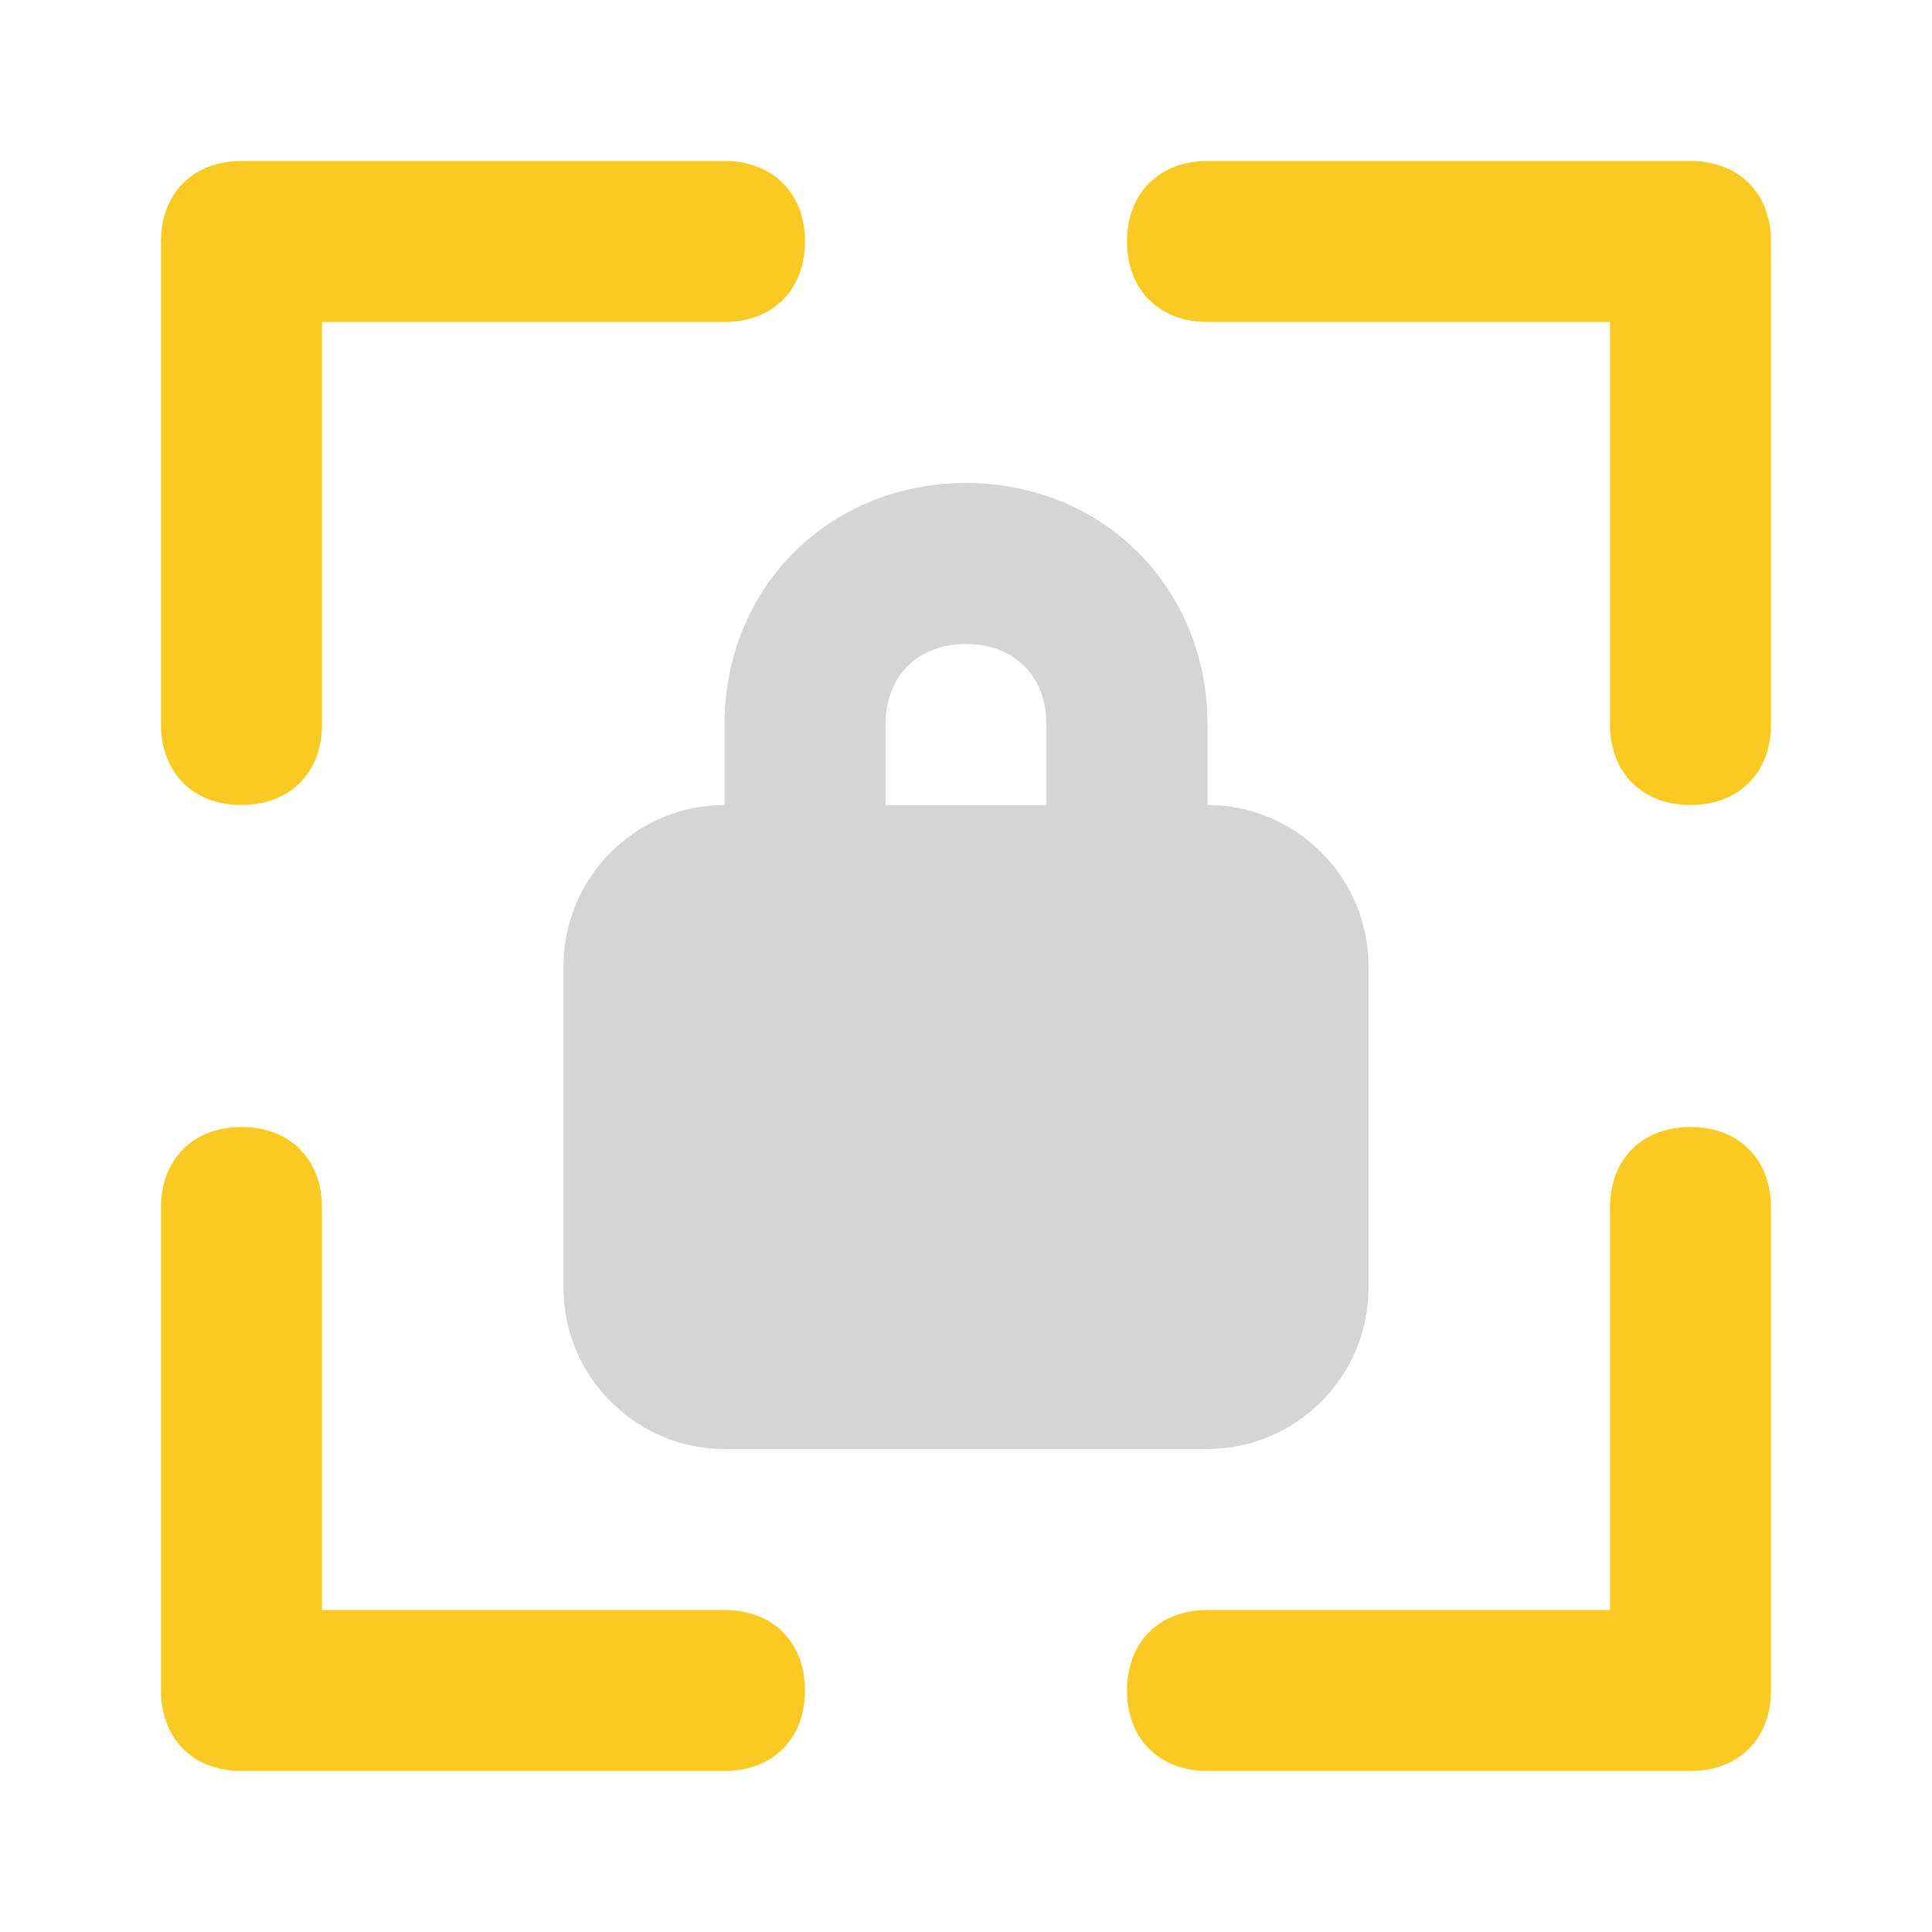 <svg width="24" height="24" viewBox="0 0 24 24" fill="none" xmlns="http://www.w3.org/2000/svg">
<g id="lock_access">
<path id="primary" d="M21 10C20.4 10 20 9.6 20 9V4H15C14.4 4 14 3.6 14 3C14 2.4 14.4 2 15 2H21C21.6 2 22 2.4 22 3V9C22 9.6 21.6 10 21 10ZM3 10C2.4 10 2 9.6 2 9V3C2 2.4 2.4 2 3 2H9C9.6 2 10 2.4 10 3C10 3.6 9.6 4 9 4H4V9C4 9.6 3.6 10 3 10ZM9 22H3C2.4 22 2 21.6 2 21V15C2 14.4 2.4 14 3 14C3.6 14 4 14.4 4 15V20H9C9.6 20 10 20.4 10 21C10 21.6 9.6 22 9 22ZM21 22H15C14.4 22 14 21.6 14 21C14 20.4 14.4 20 15 20H20V15C20 14.4 20.4 14 21 14C21.6 14 22 14.4 22 15V21C22 21.6 21.6 22 21 22Z" fill="#F9CA24"/>
<path id="accent" d="M9 10H15C16.1 10 17 10.9 17 12V16C17 17.1 16.1 18 15 18H9C7.9 18 7 17.1 7 16V12C7 10.9 7.9 10 9 10ZM11 9C11 8.4 11.4 8 12 8C12.6 8 13 8.4 13 9V10H15V9C15 7.3 13.7 6 12 6C10.3 6 9 7.3 9 9V10H11V9Z" fill="#979797" fill-opacity="0.4"/>
</g>
</svg>
